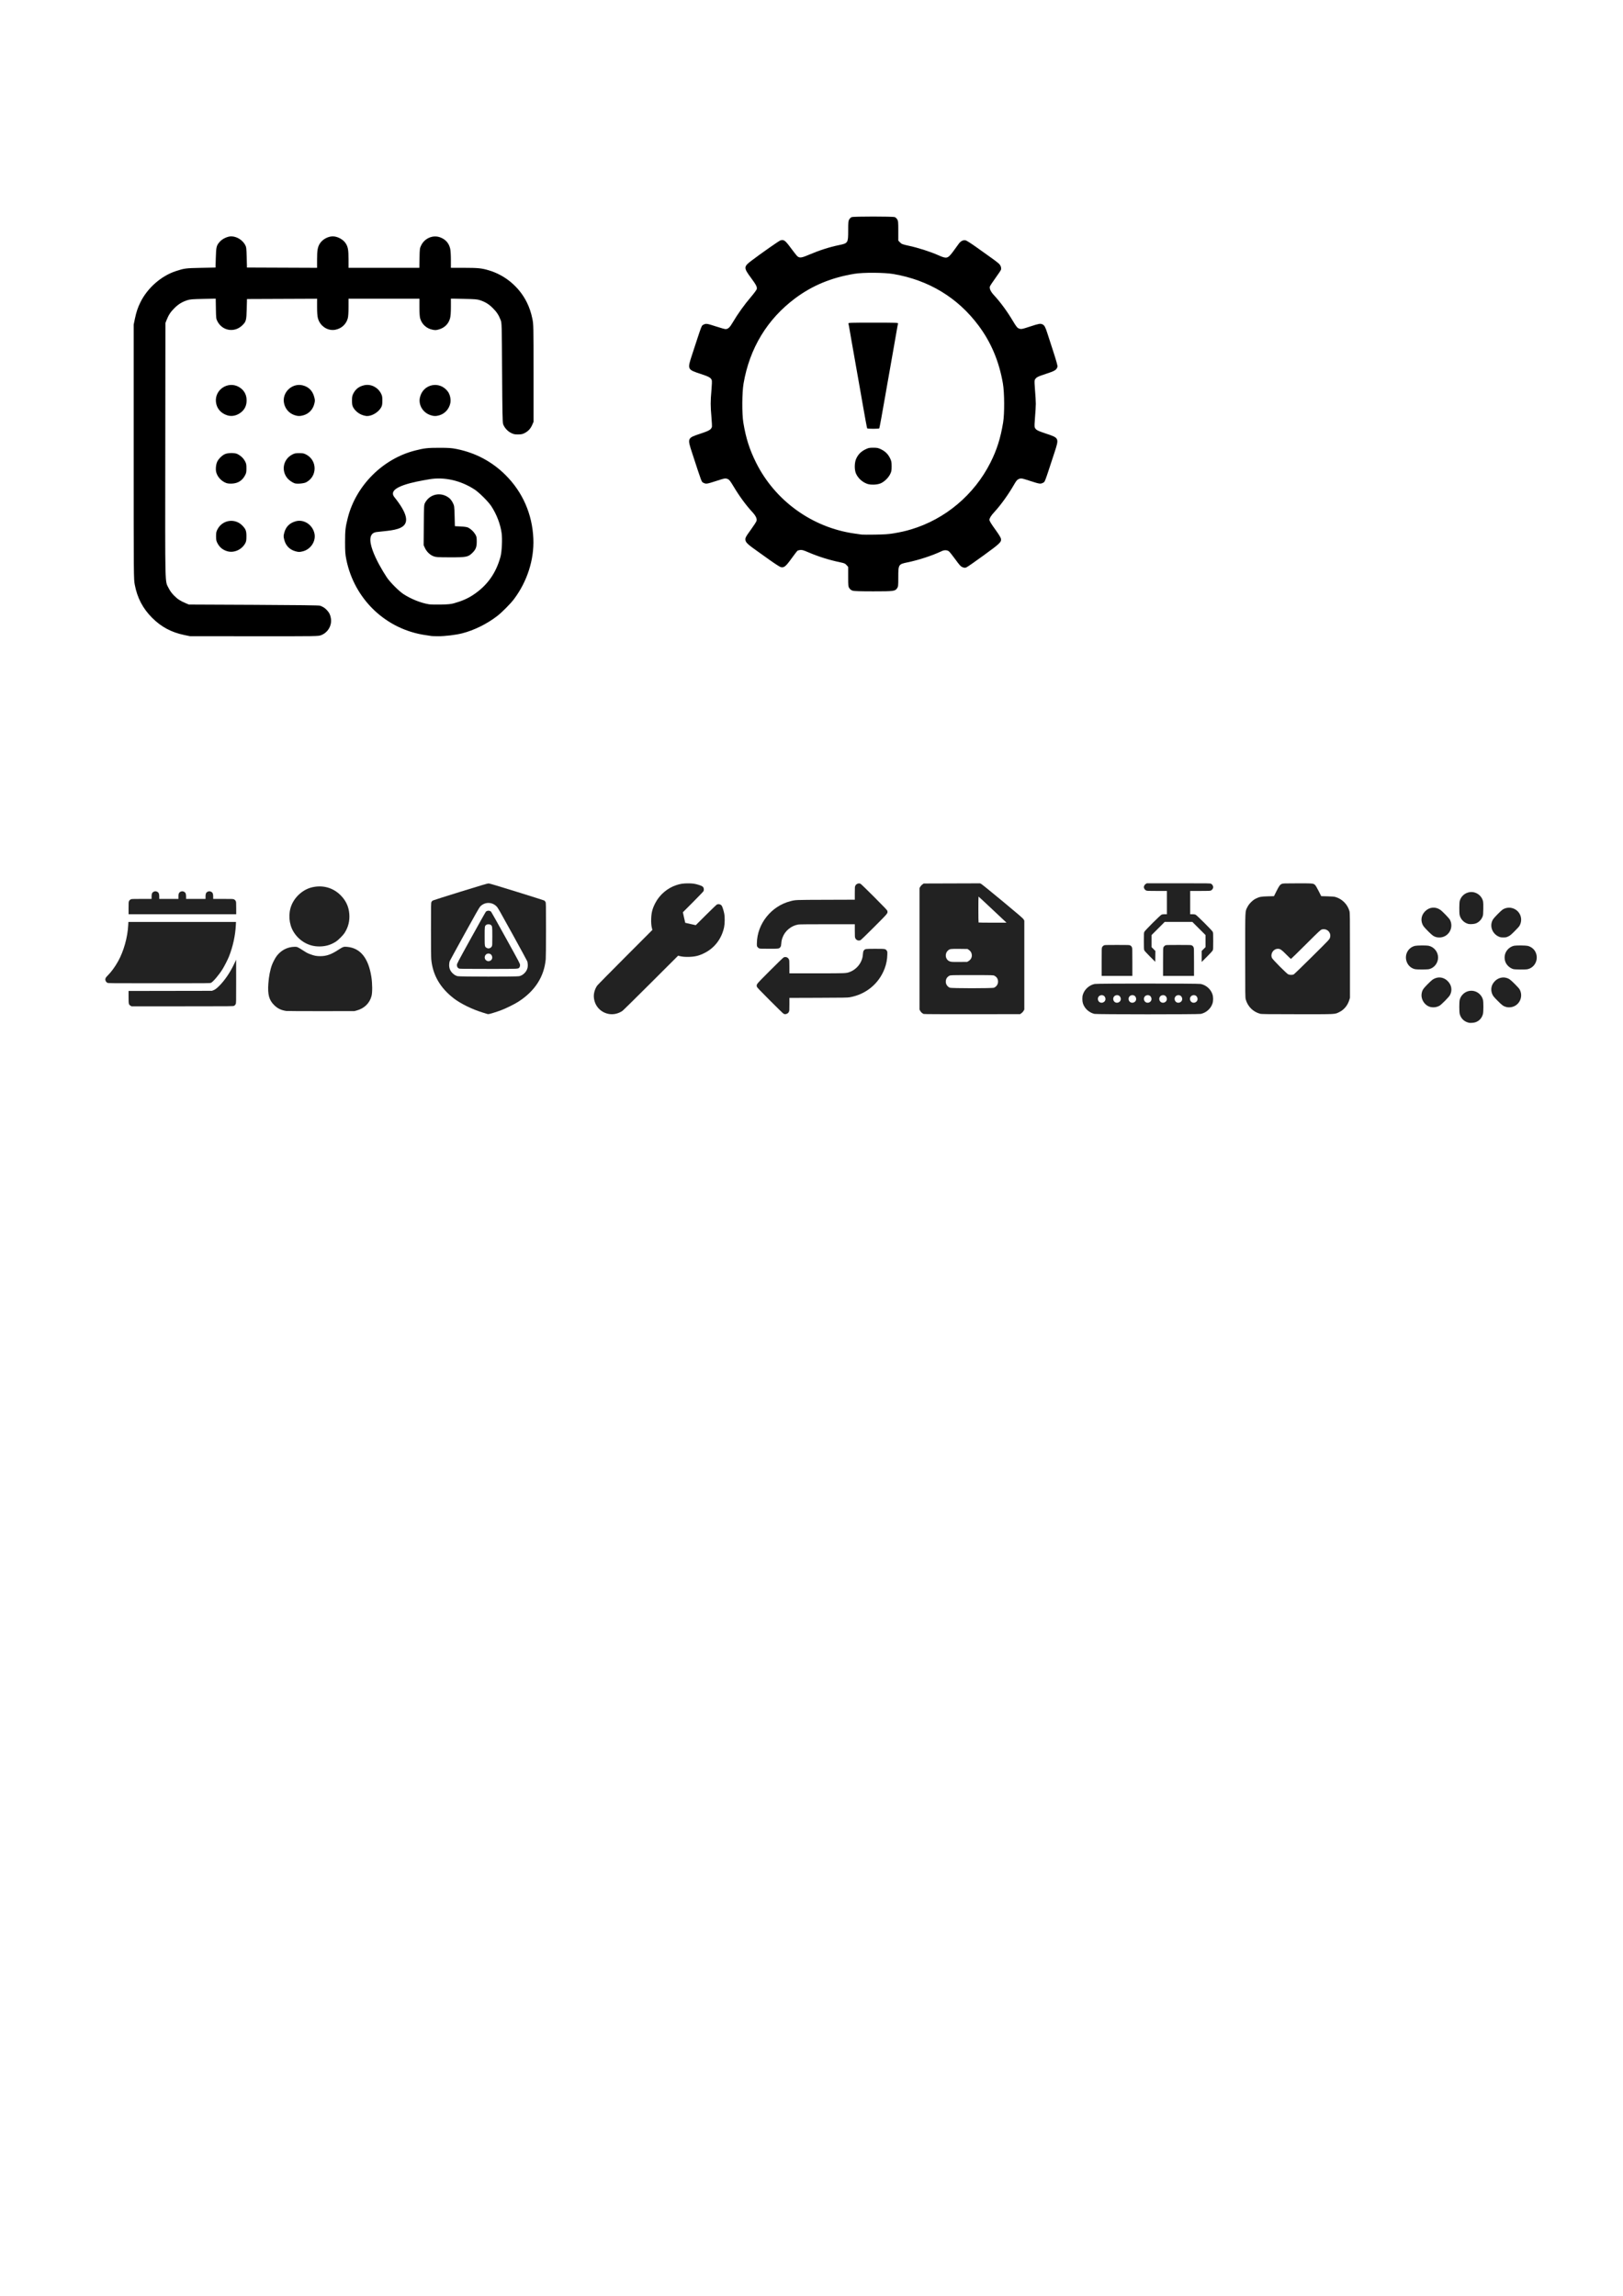 <?xml version="1.0" encoding="UTF-8" standalone="no"?>
<!-- Created with Inkscape (http://www.inkscape.org/) -->

<svg
   width="210mm"
   height="297mm"
   viewBox="0 0 210 297"
   version="1.1"
   id="svg5"
   xml:space="preserve"
   inkscape:export-filename="corrective.png"
   inkscape:export-xdpi="106.57"
   inkscape:export-ydpi="106.57"
   inkscape:version="1.2 (dc2aedaf03, 2022-05-15)"
   sodipodi:docname="Resources.svg"
   xmlns:inkscape="http://www.inkscape.org/namespaces/inkscape"
   xmlns:sodipodi="http://sodipodi.sourceforge.net/DTD/sodipodi-0.dtd"
   xmlns="http://www.w3.org/2000/svg"
   xmlns:svg="http://www.w3.org/2000/svg"><sodipodi:namedview
     id="namedview7"
     pagecolor="#505050"
     bordercolor="#eeeeee"
     borderopacity="1"
     inkscape:showpageshadow="0"
     inkscape:pageopacity="0"
     inkscape:pagecheckerboard="0"
     inkscape:deskcolor="#505050"
     inkscape:document-units="mm"
     showgrid="false"
     inkscape:zoom="0.84096521"
     inkscape:cx="497.04791"
     inkscape:cy="491.10236"
     inkscape:window-width="1366"
     inkscape:window-height="705"
     inkscape:window-x="-8"
     inkscape:window-y="-8"
     inkscape:window-maximized="1"
     inkscape:current-layer="layer1" /><defs
     id="defs2"><clipPath
       clipPathUnits="userSpaceOnUse"
       id="clipPath467"><rect
         style="fill:none;stroke:#ff0000;stroke-width:0.465;stroke-linecap:round;stroke-linejoin:round;paint-order:stroke fill markers;stop-color:#000000"
         id="rect469"
         width="54.036"
         height="54.114"
         x="9.203"
         y="81.644" /></clipPath><clipPath
       clipPathUnits="userSpaceOnUse"
       id="clipPath473"><rect
         style="fill:none;stroke:#ff0000;stroke-width:0.465;stroke-linecap:round;stroke-linejoin:round;paint-order:stroke fill markers;stop-color:#000000"
         id="rect475"
         width="51.39"
         height="53.837"
         x="117.686"
         y="79.644" /></clipPath></defs><g
     inkscape:label="Capa 1"
     inkscape:groupmode="layer"
     id="layer1"><path
       style="fill:#000000;stroke-width:1"
       d="m 23.816,82.142 c -1.652,-0.344 -2.957,-1.044 -4.131,-2.218 -1.203,-1.203 -1.922,-2.572 -2.246,-4.278 -0.141,-0.744 -0.142,-0.876 -0.142,-17.202 l -1.07e-4,-16.453 0.165,-0.792 c 0.174,-0.832 0.377,-1.434 0.713,-2.11 0.918,-1.849 2.692,-3.402 4.591,-4.02 1.1,-0.358 1.252,-0.378 3.223,-0.418 l 1.897,-0.039 0.038,-1.276 c 0.043,-1.422 0.085,-1.585 0.532,-2.082 0.332,-0.369 0.994,-0.677 1.457,-0.677 0.713,0 1.468,0.467 1.818,1.123 0.14,0.263 0.158,0.414 0.19,1.601 l 0.035,1.311 4.535,0.018 4.535,0.018 8.21e-4,-1.087 c 8.97e-4,-1.191 0.074,-1.605 0.366,-2.067 0.331,-0.524 1.045,-0.917 1.668,-0.917 0.603,0 1.326,0.386 1.657,0.886 0.306,0.462 0.377,0.85 0.378,2.063 l 7.47e-4,1.121 h 4.582 4.582 l 0.023,-1.259 c 0.022,-1.218 0.029,-1.272 0.217,-1.654 0.457,-0.93 1.535,-1.378 2.465,-1.024 0.693,0.263 1.115,0.742 1.284,1.454 0.053,0.224 0.09,0.811 0.091,1.431 l 0.001,1.052 1.673,0.001 c 1.836,0.002 2.267,0.043 3.191,0.311 2.148,0.622 3.978,2.158 4.97,4.171 0.328,0.665 0.549,1.328 0.713,2.131 0.142,0.699 0.146,0.874 0.146,7.017 v 6.3 l -0.176,0.399 c -0.215,0.486 -0.506,0.801 -0.962,1.04 -0.282,0.148 -0.44,0.182 -0.867,0.184 -0.447,0.002 -0.58,-0.027 -0.929,-0.206 -0.438,-0.224 -0.835,-0.669 -1.002,-1.125 -0.074,-0.203 -0.101,-1.541 -0.132,-6.669 -0.039,-6.325 -0.041,-6.42 -0.186,-6.794 -0.252,-0.652 -0.514,-1.052 -1.019,-1.553 -0.513,-0.51 -0.975,-0.793 -1.66,-1.019 -0.352,-0.116 -0.664,-0.141 -2.087,-0.169 l -1.673,-0.032 v 1.062 c 0,0.73 -0.033,1.188 -0.105,1.466 -0.189,0.726 -0.697,1.238 -1.447,1.456 -0.358,0.104 -0.47,0.109 -0.828,0.036 -0.772,-0.157 -1.363,-0.691 -1.589,-1.436 -0.069,-0.227 -0.1,-0.672 -0.1,-1.449 l -7.46e-4,-1.121 H 49.684 45.097 l -8.21e-4,1.086 c -5.52e-4,0.699 -0.035,1.213 -0.095,1.442 -0.202,0.759 -0.803,1.317 -1.594,1.478 -0.99,0.202 -2.007,-0.466 -2.274,-1.492 -0.072,-0.278 -0.105,-0.736 -0.105,-1.46 V 38.648 l -4.535,0.018 -4.535,0.018 -0.035,1.311 c -0.039,1.472 -0.083,1.625 -0.597,2.114 -1.002,0.951 -2.54,0.699 -3.183,-0.521 -0.179,-0.339 -0.186,-0.396 -0.208,-1.652 l -0.023,-1.3 -1.633,0.033 c -1.381,0.028 -1.697,0.054 -2.047,0.169 -0.685,0.226 -1.147,0.509 -1.66,1.019 -0.503,0.5 -0.765,0.898 -1.02,1.553 l -0.148,0.379 -0.018,16.481 c -0.02,18.26 -0.055,16.813 0.436,17.817 0.159,0.325 0.395,0.652 0.678,0.939 0.466,0.473 0.81,0.701 1.502,0.996 l 0.438,0.187 8.381,0.037 c 5.833,0.026 8.445,0.06 8.592,0.113 0.381,0.137 0.613,0.285 0.868,0.553 0.315,0.332 0.444,0.587 0.527,1.044 0.17,0.935 -0.37,1.881 -1.266,2.216 -0.376,0.141 -0.459,0.142 -8.672,0.136 l -8.292,-0.006 -0.759,-0.158 z m 32.006,0.138 c -0.038,-0.012 -0.348,-0.06 -0.69,-0.108 -5.165,-0.713 -9.284,-4.623 -10.324,-9.8 -0.134,-0.668 -0.158,-1.003 -0.159,-2.234 -0.001,-1.514 0.047,-1.943 0.351,-3.144 1.061,-4.182 4.531,-7.652 8.713,-8.713 1.201,-0.305 1.63,-0.353 3.144,-0.351 1.231,10e-4 1.566,0.025 2.234,0.159 2.433,0.489 4.566,1.621 6.301,3.345 2.236,2.221 3.486,5.076 3.619,8.263 0.113,2.698 -0.801,5.543 -2.507,7.809 -0.462,0.613 -1.558,1.717 -2.183,2.197 -1.333,1.024 -2.989,1.84 -4.533,2.231 -0.813,0.206 -2.217,0.377 -3.07,0.372 -0.455,-0.002 -0.859,-0.014 -0.897,-0.026 z m 2.929,-4.24 c 0.986,-0.273 1.763,-0.611 2.451,-1.065 1.823,-1.204 2.964,-2.79 3.555,-4.942 0.177,-0.646 0.256,-2.274 0.148,-3.067 -0.158,-1.16 -0.644,-2.43 -1.334,-3.483 -0.392,-0.598 -1.56,-1.761 -2.17,-2.16 -1.79,-1.172 -3.913,-1.651 -5.855,-1.321 -1.754,0.299 -5.6,0.958 -4.516,2.31 3.518,4.387 0.15,4.204 -2.31,4.516 -1.956,0.249 0.149,4.068 1.32,5.85 0.407,0.619 1.565,1.785 2.161,2.175 0.974,0.638 2.26,1.152 3.311,1.322 0.209,0.034 0.907,0.049 1.552,0.035 0.912,-0.021 1.287,-0.058 1.688,-0.169 z m -2.665,-6.08 c -0.453,-0.174 -0.885,-0.592 -1.102,-1.065 l -0.169,-0.369 0.02,-2.608 c 0.02,-2.524 0.025,-2.617 0.17,-2.884 0.631,-1.166 2.104,-1.44 3.143,-0.584 0.138,0.114 0.339,0.385 0.446,0.603 0.187,0.381 0.195,0.443 0.229,1.706 l 0.034,1.311 0.759,0.038 c 0.521,0.026 0.829,0.075 0.982,0.156 0.348,0.184 0.696,0.519 0.9,0.866 0.166,0.283 0.187,0.388 0.187,0.939 -5.52e-4,0.718 -0.124,1.027 -0.594,1.483 -0.518,0.503 -0.774,0.552 -2.84,0.548 -1.634,-0.003 -1.843,-0.017 -2.165,-0.141 z m -26.668,-0.645 c -0.583,-0.167 -0.996,-0.503 -1.279,-1.039 -0.153,-0.289 -0.182,-0.434 -0.182,-0.897 0,-0.464 0.029,-0.608 0.184,-0.903 0.651,-1.243 2.277,-1.477 3.238,-0.465 0.425,0.448 0.507,0.67 0.507,1.368 -2.07e-4,0.504 -0.028,0.673 -0.149,0.897 -0.45,0.834 -1.458,1.286 -2.318,1.039 z m 8.754,-0.014 c -0.731,-0.225 -1.211,-0.737 -1.397,-1.493 -0.099,-0.402 -0.099,-0.478 0.002,-0.872 0.2,-0.779 0.676,-1.265 1.465,-1.495 1.047,-0.305 2.177,0.413 2.44,1.55 0.229,0.986 -0.447,2.053 -1.474,2.326 -0.44,0.117 -0.61,0.114 -1.036,-0.017 z m -8.894,-8.812 c -0.621,-0.231 -1.135,-0.779 -1.298,-1.384 -0.105,-0.387 -0.039,-1.055 0.138,-1.401 0.186,-0.365 0.549,-0.73 0.925,-0.93 0.392,-0.208 1.339,-0.223 1.705,-0.026 0.437,0.235 0.728,0.509 0.935,0.882 0.18,0.326 0.203,0.433 0.203,0.954 0,0.52 -0.023,0.628 -0.204,0.954 -0.362,0.653 -0.9,0.985 -1.659,1.024 -0.305,0.016 -0.579,-0.011 -0.745,-0.073 z m 8.847,0.034 c -0.282,-0.092 -0.717,-0.391 -0.919,-0.631 -0.852,-1.012 -0.565,-2.475 0.606,-3.088 0.295,-0.155 0.439,-0.184 0.903,-0.184 0.464,0 0.608,0.029 0.903,0.184 1.456,0.763 1.452,2.831 -0.006,3.59 -0.301,0.157 -1.17,0.232 -1.486,0.129 z m -8.723,-8.796 c -0.849,-0.268 -1.388,-0.917 -1.464,-1.761 -0.143,-1.592 1.597,-2.701 2.981,-1.901 0.587,0.339 0.937,0.888 0.983,1.541 0.055,0.77 -0.196,1.353 -0.764,1.778 -0.536,0.4 -1.165,0.525 -1.736,0.344 z m 8.691,-0.028 c -0.7,-0.242 -1.193,-0.811 -1.343,-1.547 -0.282,-1.389 1.053,-2.649 2.431,-2.296 0.773,0.198 1.268,0.704 1.48,1.51 0.101,0.384 0.103,0.483 0.019,0.832 -0.182,0.76 -0.689,1.31 -1.404,1.522 -0.446,0.132 -0.756,0.127 -1.184,-0.021 z m 8.698,-0.047 c -0.459,-0.189 -0.877,-0.557 -1.098,-0.967 -0.119,-0.221 -0.149,-0.393 -0.148,-0.862 1.38e-4,-0.502 0.027,-0.637 0.184,-0.937 0.302,-0.575 0.758,-0.914 1.418,-1.054 0.842,-0.178 1.722,0.255 2.142,1.054 0.158,0.3 0.184,0.436 0.184,0.937 1.38e-4,0.468 -0.03,0.643 -0.148,0.865 -0.33,0.62 -1.168,1.137 -1.836,1.133 -0.16,-9.1e-4 -0.474,-0.077 -0.698,-0.169 z m 8.881,0.043 c -0.972,-0.336 -1.547,-1.312 -1.338,-2.269 0.382,-1.751 2.549,-2.213 3.613,-0.772 0.284,0.384 0.419,1.015 0.321,1.498 -0.152,0.752 -0.696,1.359 -1.407,1.57 -0.443,0.132 -0.752,0.125 -1.189,-0.026 z"
       id="path477"
       sodipodi:nodetypes="cssscsssscssssscccssssscccsssssccsssscssccsssssscsssssscccccssscccsssscsssscsssscscsssccccscscssccssssscsssssssssssssccsscscssssscccssscccsssssscscscssscccssscssscccsssscssssssssscssssscccssssscsscssssss"
       inkscape:export-filename="preventive.png"
       inkscape:export-xdpi="98.190002"
       inkscape:export-ydpi="98.190002" /><path
       style="fill:#000000;stroke-width:1"
       d="m 110.334,76.416 c -0.181,-0.054 -0.328,-0.162 -0.431,-0.315 -0.149,-0.221 -0.157,-0.296 -0.157,-1.496 v -1.264 l -0.205,-0.233 c -0.175,-0.2 -0.287,-0.251 -0.776,-0.353 -1.476,-0.31 -2.847,-0.739 -4.143,-1.294 -0.67,-0.287 -0.861,-0.342 -1.089,-0.311 -0.152,0.02 -0.317,0.071 -0.367,0.112 -0.05,0.041 -0.397,0.499 -0.773,1.017 -0.735,1.015 -0.942,1.18 -1.363,1.089 -0.119,-0.026 -0.76,-0.436 -1.424,-0.911 -0.664,-0.476 -1.362,-0.974 -1.552,-1.107 -1.214,-0.851 -1.538,-1.145 -1.594,-1.444 -0.058,-0.31 0.004,-0.432 0.742,-1.448 0.344,-0.474 0.653,-0.957 0.686,-1.072 0.08,-0.278 -0.101,-0.662 -0.524,-1.119 -0.832,-0.898 -1.698,-2.076 -2.45,-3.338 -0.406,-0.68 -0.556,-0.874 -0.734,-0.948 -0.325,-0.136 -0.372,-0.128 -1.54,0.251 -1.158,0.376 -1.288,0.396 -1.588,0.241 -0.299,-0.154 -0.167,0.188 -1.513,-3.926 -0.614,-1.877 -0.61,-1.885 1.089,-2.445 1.101,-0.363 1.363,-0.514 1.484,-0.857 0.024,-0.069 -0.002,-0.643 -0.058,-1.276 -0.128,-1.447 -0.129,-2.035 -0.001,-3.478 0.062,-0.709 0.078,-1.215 0.041,-1.311 -0.127,-0.325 -0.343,-0.446 -1.448,-0.812 -1.719,-0.569 -1.721,-0.574 -1.106,-2.453 1.347,-4.115 1.215,-3.772 1.513,-3.926 0.3,-0.155 0.43,-0.135 1.588,0.241 0.584,0.19 1.135,0.345 1.224,0.345 0.342,0 0.555,-0.196 0.954,-0.879 0.611,-1.045 1.503,-2.293 2.315,-3.24 0.408,-0.475 0.76,-0.95 0.784,-1.056 0.062,-0.28 -0.081,-0.555 -0.782,-1.503 -0.919,-1.244 -0.914,-1.408 0.066,-2.15 1.36,-1.028 3.594,-2.592 3.786,-2.65 0.433,-0.13 0.604,-0.006 1.317,0.959 0.365,0.493 0.734,0.965 0.82,1.05 0.299,0.293 0.542,0.275 1.432,-0.104 1.459,-0.621 2.746,-1.036 4.018,-1.297 1.148,-0.235 1.173,-0.276 1.173,-1.906 2.1e-4,-1.071 0.014,-1.216 0.138,-1.419 0.076,-0.124 0.219,-0.257 0.319,-0.295 0.243,-0.092 5.326,-0.092 5.569,0 0.1,0.038 0.243,0.171 0.319,0.295 0.124,0.204 0.138,0.348 0.138,1.486 l 2.7e-4,1.26 0.224,0.235 c 0.206,0.216 0.305,0.253 1.224,0.454 1.176,0.258 2.713,0.753 3.717,1.198 1.099,0.487 1.224,0.459 1.897,-0.433 0.275,-0.365 0.603,-0.814 0.728,-0.998 0.263,-0.386 0.594,-0.56 0.926,-0.489 0.119,0.026 0.742,0.423 1.383,0.883 0.641,0.46 1.283,0.917 1.425,1.015 0.606,0.418 1.287,0.93 1.495,1.123 0.231,0.215 0.341,0.547 0.262,0.794 -0.025,0.077 -0.341,0.551 -0.704,1.052 -0.363,0.501 -0.689,0.997 -0.726,1.102 -0.089,0.256 0.107,0.674 0.531,1.131 0.832,0.898 1.698,2.076 2.45,3.338 0.406,0.68 0.556,0.874 0.734,0.948 0.325,0.136 0.372,0.128 1.533,-0.251 1.118,-0.365 1.276,-0.392 1.555,-0.265 0.25,0.114 0.372,0.333 0.625,1.122 0.123,0.383 0.479,1.481 0.791,2.441 0.372,1.142 0.553,1.801 0.526,1.909 -0.104,0.414 -0.336,0.559 -1.493,0.932 -1.108,0.357 -1.32,0.476 -1.452,0.815 -0.039,0.099 -0.023,0.592 0.04,1.311 0.056,0.634 0.102,1.416 0.102,1.738 0,0.322 -0.046,1.105 -0.102,1.738 -0.064,0.718 -0.079,1.212 -0.04,1.311 0.127,0.326 0.341,0.446 1.446,0.811 1.722,0.569 1.725,0.576 1.109,2.456 -1.347,4.115 -1.215,3.772 -1.513,3.926 -0.3,0.155 -0.43,0.135 -1.588,-0.241 -1.17,-0.38 -1.214,-0.387 -1.544,-0.249 -0.175,0.073 -0.306,0.23 -0.56,0.673 -0.755,1.314 -1.716,2.653 -2.567,3.578 -0.429,0.467 -0.641,0.802 -0.639,1.014 0.002,0.167 0.2,0.489 0.883,1.435 0.342,0.474 0.587,0.885 0.607,1.018 0.065,0.428 -0.109,0.595 -2.215,2.13 -1.1,0.801 -2.106,1.502 -2.235,1.557 -0.208,0.088 -0.267,0.087 -0.517,-0.009 -0.239,-0.093 -0.384,-0.25 -0.94,-1.017 -0.362,-0.499 -0.738,-0.967 -0.836,-1.041 -0.223,-0.167 -0.585,-0.181 -0.892,-0.035 -1.243,0.59 -2.998,1.166 -4.478,1.471 -1.149,0.237 -1.173,0.275 -1.173,1.914 0,1.134 -0.009,1.213 -0.157,1.433 -0.253,0.376 -0.426,0.398 -3.085,0.398 -1.651,0 -2.464,-0.025 -2.654,-0.083 z m 5.275,-7.416 c 1.003,-0.173 1.539,-0.295 2.276,-0.515 4.419,-1.32 8.172,-4.478 10.27,-8.643 0.826,-1.64 1.294,-3.117 1.637,-5.165 0.193,-1.152 0.179,-3.886 -0.026,-5.07 -0.495,-2.86 -1.524,-5.31 -3.146,-7.484 -2.697,-3.617 -6.444,-5.887 -11.011,-6.672 -1.186,-0.204 -3.923,-0.219 -5.07,-0.029 -2.976,0.495 -5.434,1.513 -7.657,3.172 -3.61,2.694 -5.889,6.455 -6.672,11.013 -0.204,1.186 -0.219,3.923 -0.029,5.07 0.334,2.012 0.797,3.467 1.642,5.164 2.457,4.936 7.256,8.4 12.715,9.178 0.417,0.059 0.852,0.121 0.966,0.137 0.114,0.016 0.905,0.018 1.759,0.005 1.146,-0.018 1.759,-0.06 2.345,-0.161 z m -3.43,-6.418 c -0.625,-0.232 -1.145,-0.711 -1.417,-1.306 -0.229,-0.5 -0.215,-1.432 0.028,-1.951 0.255,-0.544 0.603,-0.899 1.145,-1.172 0.421,-0.211 0.524,-0.234 1.053,-0.234 0.521,2.1e-4 0.637,0.025 1.043,0.224 0.532,0.26 0.898,0.635 1.155,1.182 0.154,0.329 0.182,0.481 0.181,1.008 -4.8e-4,0.537 -0.026,0.673 -0.191,1.009 -0.227,0.463 -0.751,0.975 -1.205,1.176 -0.476,0.21 -1.318,0.241 -1.793,0.065 z m 0.025,-7.166 c -0.03,-0.049 -0.327,-1.641 -0.568,-3.05 -0.055,-0.322 -0.147,-0.85 -0.204,-1.173 -0.057,-0.322 -0.15,-0.85 -0.207,-1.173 -0.057,-0.322 -0.15,-0.85 -0.207,-1.173 -0.057,-0.322 -0.15,-0.85 -0.208,-1.173 -0.057,-0.322 -0.148,-0.835 -0.2,-1.138 -0.101,-0.579 -0.207,-1.179 -0.451,-2.552 -0.081,-0.455 -0.191,-1.096 -0.245,-1.423 -0.053,-0.327 -0.117,-0.645 -0.14,-0.707 -0.039,-0.102 0.238,-0.112 3.214,-0.112 2.976,0 3.253,0.01 3.214,0.112 -0.024,0.062 -0.087,0.38 -0.141,0.707 -0.095,0.579 -0.146,0.872 -0.453,2.596 -0.081,0.455 -0.192,1.084 -0.246,1.397 -0.054,0.313 -0.147,0.841 -0.206,1.173 -0.059,0.332 -0.154,0.867 -0.211,1.19 -0.057,0.322 -0.15,0.85 -0.207,1.173 -0.057,0.322 -0.146,0.835 -0.198,1.138 -0.352,2.046 -0.736,4.134 -0.769,4.189 -0.018,0.029 -0.371,0.054 -0.784,0.054 -0.413,0 -0.766,-0.024 -0.784,-0.054 z"
       id="path528"
       sodipodi:nodetypes="csscssssssssssssssssssssccssssssssscssssssscsssscssssssssssscssssssssssssccssssssscsssccsscsscscccssscsscsscssscccsssscssscssscsssssssccscsssssssssc" /><path
       style="fill:#222222;stroke-width:0.033;fill-opacity:1"
       d="m 16.886,130.102 c -0.236,-0.143 -0.248,-0.196 -0.25,-1.103 l -0.001,-0.802 5.399,-0.009 5.399,-0.009 0.177,-0.075 c 0.257,-0.109 0.422,-0.233 0.753,-0.561 0.632,-0.628 1.282,-1.55 1.767,-2.505 0.157,-0.309 0.316,-0.637 0.354,-0.728 l 0.069,-0.165 0.003,2.809 c 0.003,2.791 0.002,2.81 -0.067,2.953 -0.048,0.099 -0.11,0.164 -0.197,0.209 -0.126,0.064 -0.23,0.065 -6.702,0.065 l -6.575,-1.3e-4 z m -3.004,-2.966 c -0.14,-0.074 -0.257,-0.269 -0.257,-0.428 0,-0.152 0.08,-0.281 0.335,-0.536 0.441,-0.441 0.915,-1.089 1.308,-1.791 0.736,-1.311 1.242,-3.112 1.323,-4.709 l 0.021,-0.406 h 6.962 6.962 l -0.022,0.43 c -0.068,1.338 -0.377,2.749 -0.883,4.035 -0.151,0.384 -0.603,1.272 -0.841,1.654 -0.454,0.727 -1.225,1.638 -1.488,1.757 -0.127,0.058 -0.418,0.06 -6.714,0.059 -6.488,-6.9e-4 -6.583,-10e-4 -6.705,-0.066 z m 2.753,-9.657 c 0,-0.732 0.005,-0.805 0.067,-0.926 0.043,-0.084 0.113,-0.154 0.197,-0.197 0.124,-0.063 0.193,-0.067 1.422,-0.067 h 1.291 v -0.299 c 0,-0.368 0.066,-0.526 0.264,-0.627 0.165,-0.084 0.299,-0.084 0.465,0 0.197,0.101 0.264,0.258 0.264,0.627 v 0.299 h 1.24 1.24 v -0.299 c 0,-0.368 0.066,-0.526 0.264,-0.627 0.165,-0.084 0.299,-0.084 0.465,0 0.197,0.101 0.264,0.258 0.264,0.627 v 0.299 h 1.257 1.257 v -0.299 c 0,-0.368 0.066,-0.526 0.264,-0.627 0.165,-0.084 0.299,-0.084 0.465,0 0.197,0.101 0.264,0.258 0.264,0.627 v 0.299 h 1.291 c 1.229,0 1.297,0.003 1.422,0.067 0.084,0.043 0.154,0.113 0.197,0.197 0.061,0.12 0.067,0.194 0.067,0.926 v 0.795 h -6.962 -6.962 z"
       id="path286" /><path
       style="fill:#222222;stroke-width:0.032;fill-opacity:1"
       d="m 37.045,130.786 c -0.679,-0.101 -1.127,-0.318 -1.583,-0.77 -0.651,-0.644 -0.844,-1.367 -0.741,-2.776 0.067,-0.925 0.235,-1.79 0.468,-2.411 0.137,-0.366 0.434,-0.924 0.623,-1.169 0.573,-0.744 1.382,-1.158 2.298,-1.176 0.343,-0.007 0.373,0.007 1.093,0.464 0.547,0.348 0.574,0.362 0.951,0.502 0.527,0.196 0.789,0.245 1.288,0.244 0.774,-0.002 1.381,-0.207 2.23,-0.753 0.741,-0.477 0.787,-0.493 1.264,-0.448 1.698,0.161 2.734,1.452 3.115,3.878 0.134,0.854 0.144,2.009 0.022,2.477 -0.246,0.941 -0.949,1.622 -1.944,1.882 l -0.284,0.074 -4.306,0.005 c -2.368,0.003 -4.39,-0.008 -4.493,-0.023 z m 3.957,-8.36 c -1.244,-0.085 -2.394,-0.815 -3.053,-1.937 -0.573,-0.975 -0.666,-2.32 -0.234,-3.382 0.464,-1.14 1.513,-2.052 2.672,-2.322 1.385,-0.323 2.714,0.051 3.694,1.039 0.672,0.677 1.033,1.448 1.112,2.376 0.079,0.92 -0.127,1.752 -0.621,2.51 -0.192,0.294 -0.813,0.913 -1.106,1.103 -0.742,0.481 -1.533,0.678 -2.464,0.614 z"
       id="path354" /><path
       style="fill:#222222;stroke-width:0.033;fill-opacity:1"
       d="m 62.957,131.148 c -0.073,-0.024 -0.311,-0.099 -0.529,-0.166 -1.325,-0.406 -2.83,-1.143 -3.704,-1.817 -1.779,-1.37 -2.739,-3.037 -2.925,-5.079 -0.022,-0.237 -0.035,-1.676 -0.034,-3.82 5.82e-4,-3.263 0.004,-3.446 0.061,-3.573 0.044,-0.097 0.101,-0.154 0.206,-0.207 0.08,-0.041 1.693,-0.553 3.585,-1.139 2.708,-0.838 3.475,-1.064 3.605,-1.061 0.117,0.003 1.182,0.319 3.623,1.077 1.901,0.591 3.506,1.099 3.566,1.13 0.069,0.036 0.132,0.107 0.172,0.195 0.06,0.133 0.063,0.27 0.063,3.578 3.84e-4,2.144 -0.012,3.583 -0.034,3.82 -0.208,2.278 -1.404,4.132 -3.553,5.508 -0.495,0.317 -1.566,0.845 -2.199,1.086 -0.616,0.234 -1.538,0.518 -1.668,0.515 -0.056,-10e-4 -0.161,-0.022 -0.233,-0.047 z m 4.227,-4.862 c 0.272,-0.071 0.44,-0.166 0.652,-0.368 0.33,-0.315 0.48,-0.695 0.453,-1.15 -0.009,-0.147 -0.038,-0.328 -0.064,-0.403 -0.027,-0.074 -0.888,-1.659 -1.915,-3.522 -1.706,-3.097 -1.883,-3.404 -2.065,-3.588 -0.6,-0.607 -1.555,-0.59 -2.128,0.038 -0.113,0.124 -0.643,1.055 -2.012,3.539 -1.022,1.854 -1.884,3.43 -1.914,3.503 -0.031,0.073 -0.063,0.259 -0.072,0.415 -0.028,0.478 0.123,0.859 0.464,1.176 0.218,0.202 0.373,0.291 0.627,0.359 0.267,0.072 7.697,0.074 7.973,0.002 z m -7.809,-0.998 c -0.172,-0.085 -0.255,-0.229 -0.255,-0.441 5.59e-4,-0.178 0.04,-0.253 1.845,-3.522 1.015,-1.837 1.875,-3.366 1.913,-3.398 0.037,-0.032 0.126,-0.075 0.197,-0.096 0.159,-0.048 0.366,0.005 0.473,0.12 0.039,0.042 0.897,1.57 1.905,3.396 1.795,3.248 1.834,3.323 1.835,3.501 4.53e-4,0.136 -0.018,0.208 -0.073,0.285 -0.16,0.224 0.096,0.211 -4.016,0.21 -3.355,-6.8e-4 -3.726,-0.006 -3.824,-0.054 z m 4.062,-1.004 c 0.445,-0.227 0.27,-0.926 -0.232,-0.926 -0.494,0 -0.674,0.657 -0.251,0.911 0.164,0.099 0.31,0.103 0.483,0.015 z m 0,-1.654 c 0.084,-0.043 0.154,-0.113 0.197,-0.197 0.063,-0.124 0.067,-0.193 0.067,-1.309 0,-1.303 -0.004,-1.331 -0.211,-1.479 -0.077,-0.055 -0.15,-0.074 -0.285,-0.074 -0.135,0 -0.208,0.019 -0.285,0.074 -0.207,0.148 -0.211,0.175 -0.209,1.486 0.002,1.336 0.002,1.337 0.25,1.487 0.158,0.096 0.306,0.1 0.477,0.012 z"
       id="path402" /><path
       style="fill:#222222;stroke-width:0.033;fill-opacity:1"
       d="m 78.7,131.157 c -1.048,-0.223 -1.788,-1.084 -1.861,-2.165 -0.033,-0.488 0.123,-1.033 0.422,-1.478 0.059,-0.088 1.692,-1.747 3.629,-3.687 l 3.521,-3.527 -0.046,-0.175 c -0.094,-0.355 -0.128,-0.76 -0.108,-1.291 0.029,-0.796 0.166,-1.31 0.538,-2.024 0.555,-1.066 1.555,-1.919 2.698,-2.301 0.514,-0.172 0.899,-0.231 1.507,-0.233 0.608,-0.002 0.916,0.042 1.42,0.201 0.366,0.115 0.508,0.193 0.585,0.319 0.072,0.118 0.085,0.331 0.03,0.477 -0.019,0.051 -0.63,0.689 -1.356,1.418 l -1.321,1.325 0.148,0.677 c 0.082,0.373 0.152,0.681 0.157,0.686 0.005,0.005 0.313,0.075 0.686,0.157 l 0.677,0.148 1.325,-1.321 c 0.729,-0.726 1.367,-1.336 1.418,-1.356 0.257,-0.097 0.534,-0.003 0.647,0.22 0.09,0.178 0.223,0.614 0.292,0.958 0.089,0.445 0.08,1.307 -0.018,1.768 -0.31,1.453 -1.192,2.634 -2.458,3.294 -0.714,0.372 -1.228,0.509 -2.024,0.538 -0.531,0.019 -0.936,-0.014 -1.291,-0.108 l -0.175,-0.046 -3.527,3.521 c -1.94,1.937 -3.599,3.57 -3.687,3.629 -0.552,0.371 -1.214,0.508 -1.827,0.377 z"
       id="path404" /><path
       style="fill:#222222;stroke-width:0.033;fill-opacity:1"
       d="m 101.38,131.138 c -0.064,-0.034 -0.862,-0.811 -1.774,-1.726 -1.456,-1.46 -1.661,-1.679 -1.681,-1.787 -0.056,-0.306 -0.116,-0.233 1.681,-2.035 0.979,-0.982 1.712,-1.691 1.788,-1.731 0.25,-0.129 0.563,-0.015 0.683,0.251 0.055,0.121 0.062,0.228 0.062,0.97 l 7.5e-4,0.835 h 3.551 c 3.827,0 3.773,0.002 4.259,-0.175 0.687,-0.251 1.29,-0.855 1.541,-1.544 0.105,-0.288 0.134,-0.428 0.164,-0.786 0.024,-0.284 0.041,-0.352 0.114,-0.447 0.167,-0.218 0.184,-0.221 1.478,-0.221 1.298,0 1.311,0.002 1.481,0.226 0.086,0.113 0.089,0.131 0.084,0.499 -0.009,0.626 -0.13,1.257 -0.354,1.844 -0.748,1.96 -2.426,3.336 -4.516,3.702 -0.277,0.049 -0.75,0.056 -4.058,0.067 l -3.744,0.012 v 0.834 c 0,0.8 -0.003,0.841 -0.074,0.982 -0.054,0.108 -0.114,0.168 -0.222,0.222 -0.178,0.09 -0.31,0.092 -0.464,0.009 z m -3.167,-8.453 c -0.06,-0.03 -0.15,-0.107 -0.198,-0.171 -0.085,-0.112 -0.088,-0.131 -0.083,-0.499 0.037,-2.506 1.86,-4.794 4.325,-5.427 0.697,-0.179 0.544,-0.173 4.586,-0.186 l 3.76,-0.012 v -0.834 c 0,-0.8 0.003,-0.841 0.074,-0.982 0.054,-0.108 0.114,-0.168 0.222,-0.222 0.181,-0.091 0.297,-0.094 0.457,-0.011 0.067,0.035 0.869,0.812 1.781,1.727 1.456,1.46 1.661,1.679 1.681,1.787 0.056,0.306 0.116,0.233 -1.681,2.035 -0.979,0.982 -1.712,1.691 -1.788,1.731 -0.25,0.129 -0.563,0.015 -0.683,-0.251 -0.055,-0.121 -0.062,-0.228 -0.062,-0.97 l -7.5e-4,-0.835 -3.545,2.5e-4 c -2.292,1.3e-4 -3.62,0.012 -3.757,0.035 -0.92,0.149 -1.734,0.818 -2.048,1.684 -0.105,0.288 -0.134,0.428 -0.164,0.786 -0.024,0.284 -0.041,0.352 -0.114,0.447 -0.167,0.219 -0.183,0.221 -1.483,0.22 -1.014,-6.3e-4 -1.183,-0.008 -1.278,-0.055 z"
       id="path418" /><path
       style="fill:#222222;stroke-width:0.04;fill-opacity:1"
       d="m 119.513,131.174 c -0.175,-0.07 -0.358,-0.235 -0.449,-0.406 l -0.089,-0.167 v -7.855 -7.855 l 0.099,-0.177 c 0.055,-0.098 0.177,-0.232 0.272,-0.298 l 0.172,-0.121 3.648,-0.011 3.648,-0.011 0.165,0.09 c 0.091,0.05 1.338,1.062 2.772,2.25 2.039,1.689 2.626,2.197 2.696,2.327 l 0.089,0.166 v 5.747 5.747 l -0.099,0.177 c -0.055,0.098 -0.177,0.232 -0.272,0.298 l -0.172,0.121 -6.191,0.008 c -4.014,0.005 -6.226,-0.006 -6.289,-0.032 z m 9.098,-3.398 c 0.317,-0.132 0.526,-0.44 0.526,-0.773 0,-0.351 -0.151,-0.605 -0.457,-0.77 -0.158,-0.085 -0.17,-0.086 -2.923,-0.086 -2.754,0 -2.765,3e-4 -2.923,0.086 -0.307,0.165 -0.457,0.419 -0.457,0.77 0,0.329 0.206,0.637 0.517,0.772 0.212,0.092 5.499,0.093 5.719,0.002 z m -3.271,-3.459 c 0.28,-0.173 0.431,-0.469 0.404,-0.788 -0.024,-0.28 -0.154,-0.495 -0.392,-0.653 l -0.166,-0.11 -1.037,-0.013 c -1.139,-0.014 -1.251,0.001 -1.478,0.2 -0.444,0.389 -0.379,1.113 0.122,1.374 0.224,0.117 0.32,0.125 1.336,0.117 l 1.017,-0.008 z m 4.652,-5.178 c -2.753,-2.588 -3.359,-3.153 -3.378,-3.153 -0.032,0 -0.029,3.322 0.004,3.354 0.015,0.015 0.833,0.026 1.82,0.025 l 1.793,-0.002 -0.239,-0.224 z"
       id="path432" /><path
       style="fill:#222222;stroke-width:0.033;fill-opacity:1"
       d="m 141.618,131.163 c -0.479,-0.103 -0.962,-0.431 -1.242,-0.842 -0.241,-0.354 -0.331,-0.652 -0.331,-1.092 0,-0.279 0.016,-0.396 0.081,-0.596 0.216,-0.66 0.816,-1.194 1.509,-1.34 0.348,-0.074 13.389,-0.074 13.737,0 0.697,0.148 1.291,0.676 1.509,1.342 0.114,0.349 0.114,0.839 0,1.188 -0.218,0.666 -0.813,1.194 -1.509,1.342 -0.337,0.071 -13.423,0.07 -13.754,-0.002 z m 1.172,-1.513 c 0.458,-0.263 0.228,-0.969 -0.296,-0.91 -0.278,0.031 -0.468,0.265 -0.437,0.54 0.041,0.364 0.415,0.553 0.733,0.37 z m 1.986,0 c 0.458,-0.263 0.228,-0.969 -0.296,-0.91 -0.278,0.031 -0.468,0.265 -0.437,0.54 0.041,0.364 0.415,0.553 0.733,0.37 z m 1.986,0 c 0.458,-0.263 0.228,-0.969 -0.296,-0.91 -0.278,0.031 -0.468,0.265 -0.437,0.54 0.041,0.364 0.415,0.553 0.733,0.37 z m 1.986,0 c 0.458,-0.263 0.228,-0.969 -0.296,-0.91 -0.278,0.031 -0.468,0.265 -0.437,0.54 0.041,0.364 0.415,0.553 0.733,0.37 z m 1.986,0 c 0.458,-0.263 0.228,-0.969 -0.296,-0.91 -0.278,0.031 -0.468,0.265 -0.437,0.54 0.041,0.364 0.415,0.553 0.733,0.37 z m 1.986,0 c 0.458,-0.263 0.228,-0.969 -0.296,-0.91 -0.278,0.031 -0.468,0.265 -0.437,0.54 0.041,0.364 0.415,0.553 0.733,0.37 z m 1.986,0 c 0.458,-0.263 0.228,-0.969 -0.296,-0.91 -0.278,0.031 -0.468,0.265 -0.437,0.54 0.041,0.364 0.415,0.553 0.733,0.37 z m -12.163,-5.209 c 0,-1.78 0.001,-1.81 0.07,-1.933 0.039,-0.069 0.126,-0.156 0.195,-0.195 0.122,-0.069 0.157,-0.07 1.719,-0.07 1.52,0 1.6,0.003 1.722,0.065 0.087,0.045 0.15,0.11 0.197,0.209 0.068,0.141 0.07,0.182 0.07,1.938 v 1.794 h -1.986 -1.986 z m 7.945,0 c 0,-1.78 0.001,-1.81 0.07,-1.933 0.039,-0.069 0.126,-0.156 0.195,-0.195 0.122,-0.069 0.156,-0.07 1.735,-0.07 1.536,0 1.617,0.003 1.738,0.065 0.087,0.045 0.15,0.11 0.197,0.209 0.068,0.141 0.07,0.182 0.07,1.938 v 1.794 h -2.003 -2.003 z m -1.695,-0.699 c -0.435,-0.437 -0.704,-0.733 -0.737,-0.811 -0.043,-0.103 -0.051,-0.3 -0.051,-1.19 0,-0.994 0.004,-1.076 0.065,-1.201 0.091,-0.187 2.06,-2.149 2.226,-2.219 0.078,-0.033 0.226,-0.051 0.406,-0.051 h 0.282 v -1.506 -1.506 h -1.281 c -1.213,0 -1.288,-0.003 -1.417,-0.066 -0.157,-0.076 -0.281,-0.266 -0.281,-0.43 0,-0.152 0.12,-0.345 0.265,-0.426 l 0.125,-0.07 h 4.094 c 4.005,0 4.096,10e-4 4.221,0.065 0.135,0.069 0.267,0.282 0.267,0.431 0,0.158 -0.129,0.356 -0.277,0.428 -0.135,0.065 -0.196,0.068 -1.422,0.068 h -1.281 v 1.506 1.506 h 0.282 c 0.18,0 0.327,0.019 0.406,0.051 0.167,0.069 2.135,2.031 2.226,2.219 0.061,0.125 0.065,0.207 0.065,1.206 0,1 -0.004,1.081 -0.065,1.206 -0.039,0.081 -0.335,0.404 -0.745,0.813 l -0.679,0.678 v -0.712 -0.712 l 0.248,-0.247 0.248,-0.247 v -0.779 -0.779 l -0.853,-0.852 -0.853,-0.852 h -1.788 -1.788 l -0.852,0.853 -0.852,0.853 v 0.777 0.777 l 0.249,0.25 0.249,0.25 -0.009,0.703 -0.009,0.703 z"
       id="path446" /><path
       style="fill:#222222;stroke-width:0.04;fill-opacity:1"
       d="m 163.044,131.145 c -0.907,-0.244 -1.595,-0.928 -1.856,-1.848 -0.068,-0.241 -0.072,-0.555 -0.072,-5.701 0,-6.095 -0.021,-5.641 0.288,-6.261 0.207,-0.418 0.675,-0.886 1.084,-1.086 0.478,-0.233 0.683,-0.272 1.563,-0.295 l 0.787,-0.021 0.313,-0.624 c 0.35,-0.7 0.463,-0.855 0.695,-0.961 0.149,-0.068 0.303,-0.073 2.04,-0.074 2.05,-9e-4 2.044,-0.002 2.289,0.23 0.062,0.059 0.263,0.405 0.445,0.768 l 0.332,0.661 0.807,0.021 c 0.556,0.015 0.876,0.041 1.026,0.084 0.867,0.247 1.572,0.951 1.815,1.814 0.069,0.245 0.073,0.543 0.073,5.745 v 5.486 l -0.093,0.298 c -0.215,0.693 -0.677,1.248 -1.283,1.545 -0.615,0.301 -0.275,0.284 -5.421,0.281 -3.937,-0.002 -4.645,-0.011 -4.832,-0.061 z m 4.359,-5.096 c 0.069,-0.037 1.136,-1.07 2.371,-2.294 2.179,-2.16 2.248,-2.233 2.311,-2.445 0.082,-0.276 0.051,-0.501 -0.099,-0.727 -0.201,-0.303 -0.58,-0.443 -0.942,-0.346 -0.174,0.047 -0.333,0.195 -2.078,1.933 -1.039,1.035 -1.907,1.883 -1.929,1.883 -0.022,0 -0.299,-0.262 -0.615,-0.581 -0.612,-0.619 -0.774,-0.729 -1.072,-0.729 -0.589,0 -1.003,0.632 -0.773,1.182 0.084,0.202 1.888,2.018 2.105,2.119 0.202,0.094 0.552,0.097 0.721,0.005 z"
       id="path460" /><path
       style="fill:#222222;fill-opacity:1;stroke-width:0.033"
       d="m 190.112,132.319 c -0.633,-0.123 -1.083,-0.541 -1.24,-1.153 -0.071,-0.276 -0.072,-1.544 -0.001,-1.816 0.075,-0.288 0.203,-0.513 0.411,-0.721 0.612,-0.612 1.578,-0.612 2.19,0 0.208,0.208 0.337,0.433 0.411,0.721 0.071,0.273 0.07,1.54 -0.002,1.816 -0.139,0.535 -0.474,0.907 -0.971,1.08 -0.182,0.063 -0.635,0.105 -0.798,0.073 z m -4.966,-2.035 c -0.767,-0.15 -1.33,-0.977 -1.198,-1.76 0.071,-0.425 0.188,-0.609 0.748,-1.177 0.275,-0.279 0.575,-0.558 0.668,-0.619 0.626,-0.416 1.359,-0.363 1.899,0.137 0.557,0.516 0.688,1.226 0.345,1.871 -0.137,0.258 -1.118,1.248 -1.368,1.382 -0.346,0.184 -0.715,0.24 -1.095,0.166 z m 9.737,-0.016 c -0.358,-0.096 -0.531,-0.222 -1.109,-0.806 -0.484,-0.49 -0.563,-0.585 -0.669,-0.808 -0.222,-0.468 -0.19,-1.015 0.084,-1.438 0.391,-0.604 1.061,-0.886 1.706,-0.718 0.345,0.09 0.53,0.224 1.113,0.807 0.437,0.437 0.57,0.592 0.651,0.755 0.443,0.902 -0.057,1.982 -1.021,2.21 -0.263,0.062 -0.521,0.061 -0.755,-0.001 z m -11.811,-4.894 c -0.432,-0.105 -0.787,-0.387 -0.985,-0.783 -0.461,-0.921 0.027,-1.999 1.01,-2.231 0.251,-0.059 1.438,-0.071 1.722,-0.017 0.716,0.136 1.253,0.788 1.254,1.523 0.001,0.699 -0.478,1.331 -1.14,1.503 -0.251,0.065 -1.595,0.069 -1.86,0.004 z m 12.735,-0.006 c -0.35,-0.094 -0.716,-0.379 -0.918,-0.714 -0.252,-0.418 -0.277,-0.986 -0.064,-1.435 0.212,-0.447 0.647,-0.79 1.11,-0.876 0.286,-0.053 1.472,-0.041 1.722,0.018 0.455,0.107 0.841,0.414 1.03,0.818 0.432,0.924 -0.084,2.004 -1.054,2.207 -0.268,0.056 -1.602,0.044 -1.827,-0.017 z m -9.966,-4.133 c -0.341,-0.096 -0.471,-0.188 -1.006,-0.712 -0.289,-0.283 -0.584,-0.603 -0.654,-0.711 -0.41,-0.627 -0.325,-1.385 0.216,-1.924 0.556,-0.554 1.32,-0.627 1.962,-0.188 0.27,0.185 1.134,1.076 1.245,1.284 0.558,1.05 -0.199,2.308 -1.382,2.295 -0.127,-10e-4 -0.299,-0.021 -0.381,-0.044 z m 8.258,6.3e-4 c -1.006,-0.331 -1.447,-1.461 -0.906,-2.32 0.131,-0.208 1.022,-1.113 1.225,-1.243 0.342,-0.22 0.762,-0.299 1.148,-0.218 1.043,0.22 1.564,1.335 1.064,2.274 -0.073,0.136 -0.259,0.346 -0.656,0.739 -0.495,0.49 -0.583,0.562 -0.817,0.673 -0.242,0.115 -0.286,0.125 -0.593,0.132 -0.207,0.005 -0.382,-0.009 -0.465,-0.037 z m -4.099,-1.709 c -0.573,-0.144 -1.023,-0.609 -1.143,-1.183 -0.058,-0.276 -0.047,-1.54 0.014,-1.777 0.156,-0.6 0.647,-1.046 1.265,-1.15 0.798,-0.134 1.597,0.418 1.763,1.217 0.025,0.119 0.033,0.452 0.025,0.951 -0.012,0.691 -0.02,0.788 -0.086,0.967 -0.155,0.422 -0.482,0.756 -0.892,0.912 -0.216,0.082 -0.732,0.116 -0.947,0.062 z"
       id="path3552" /></g></svg>
